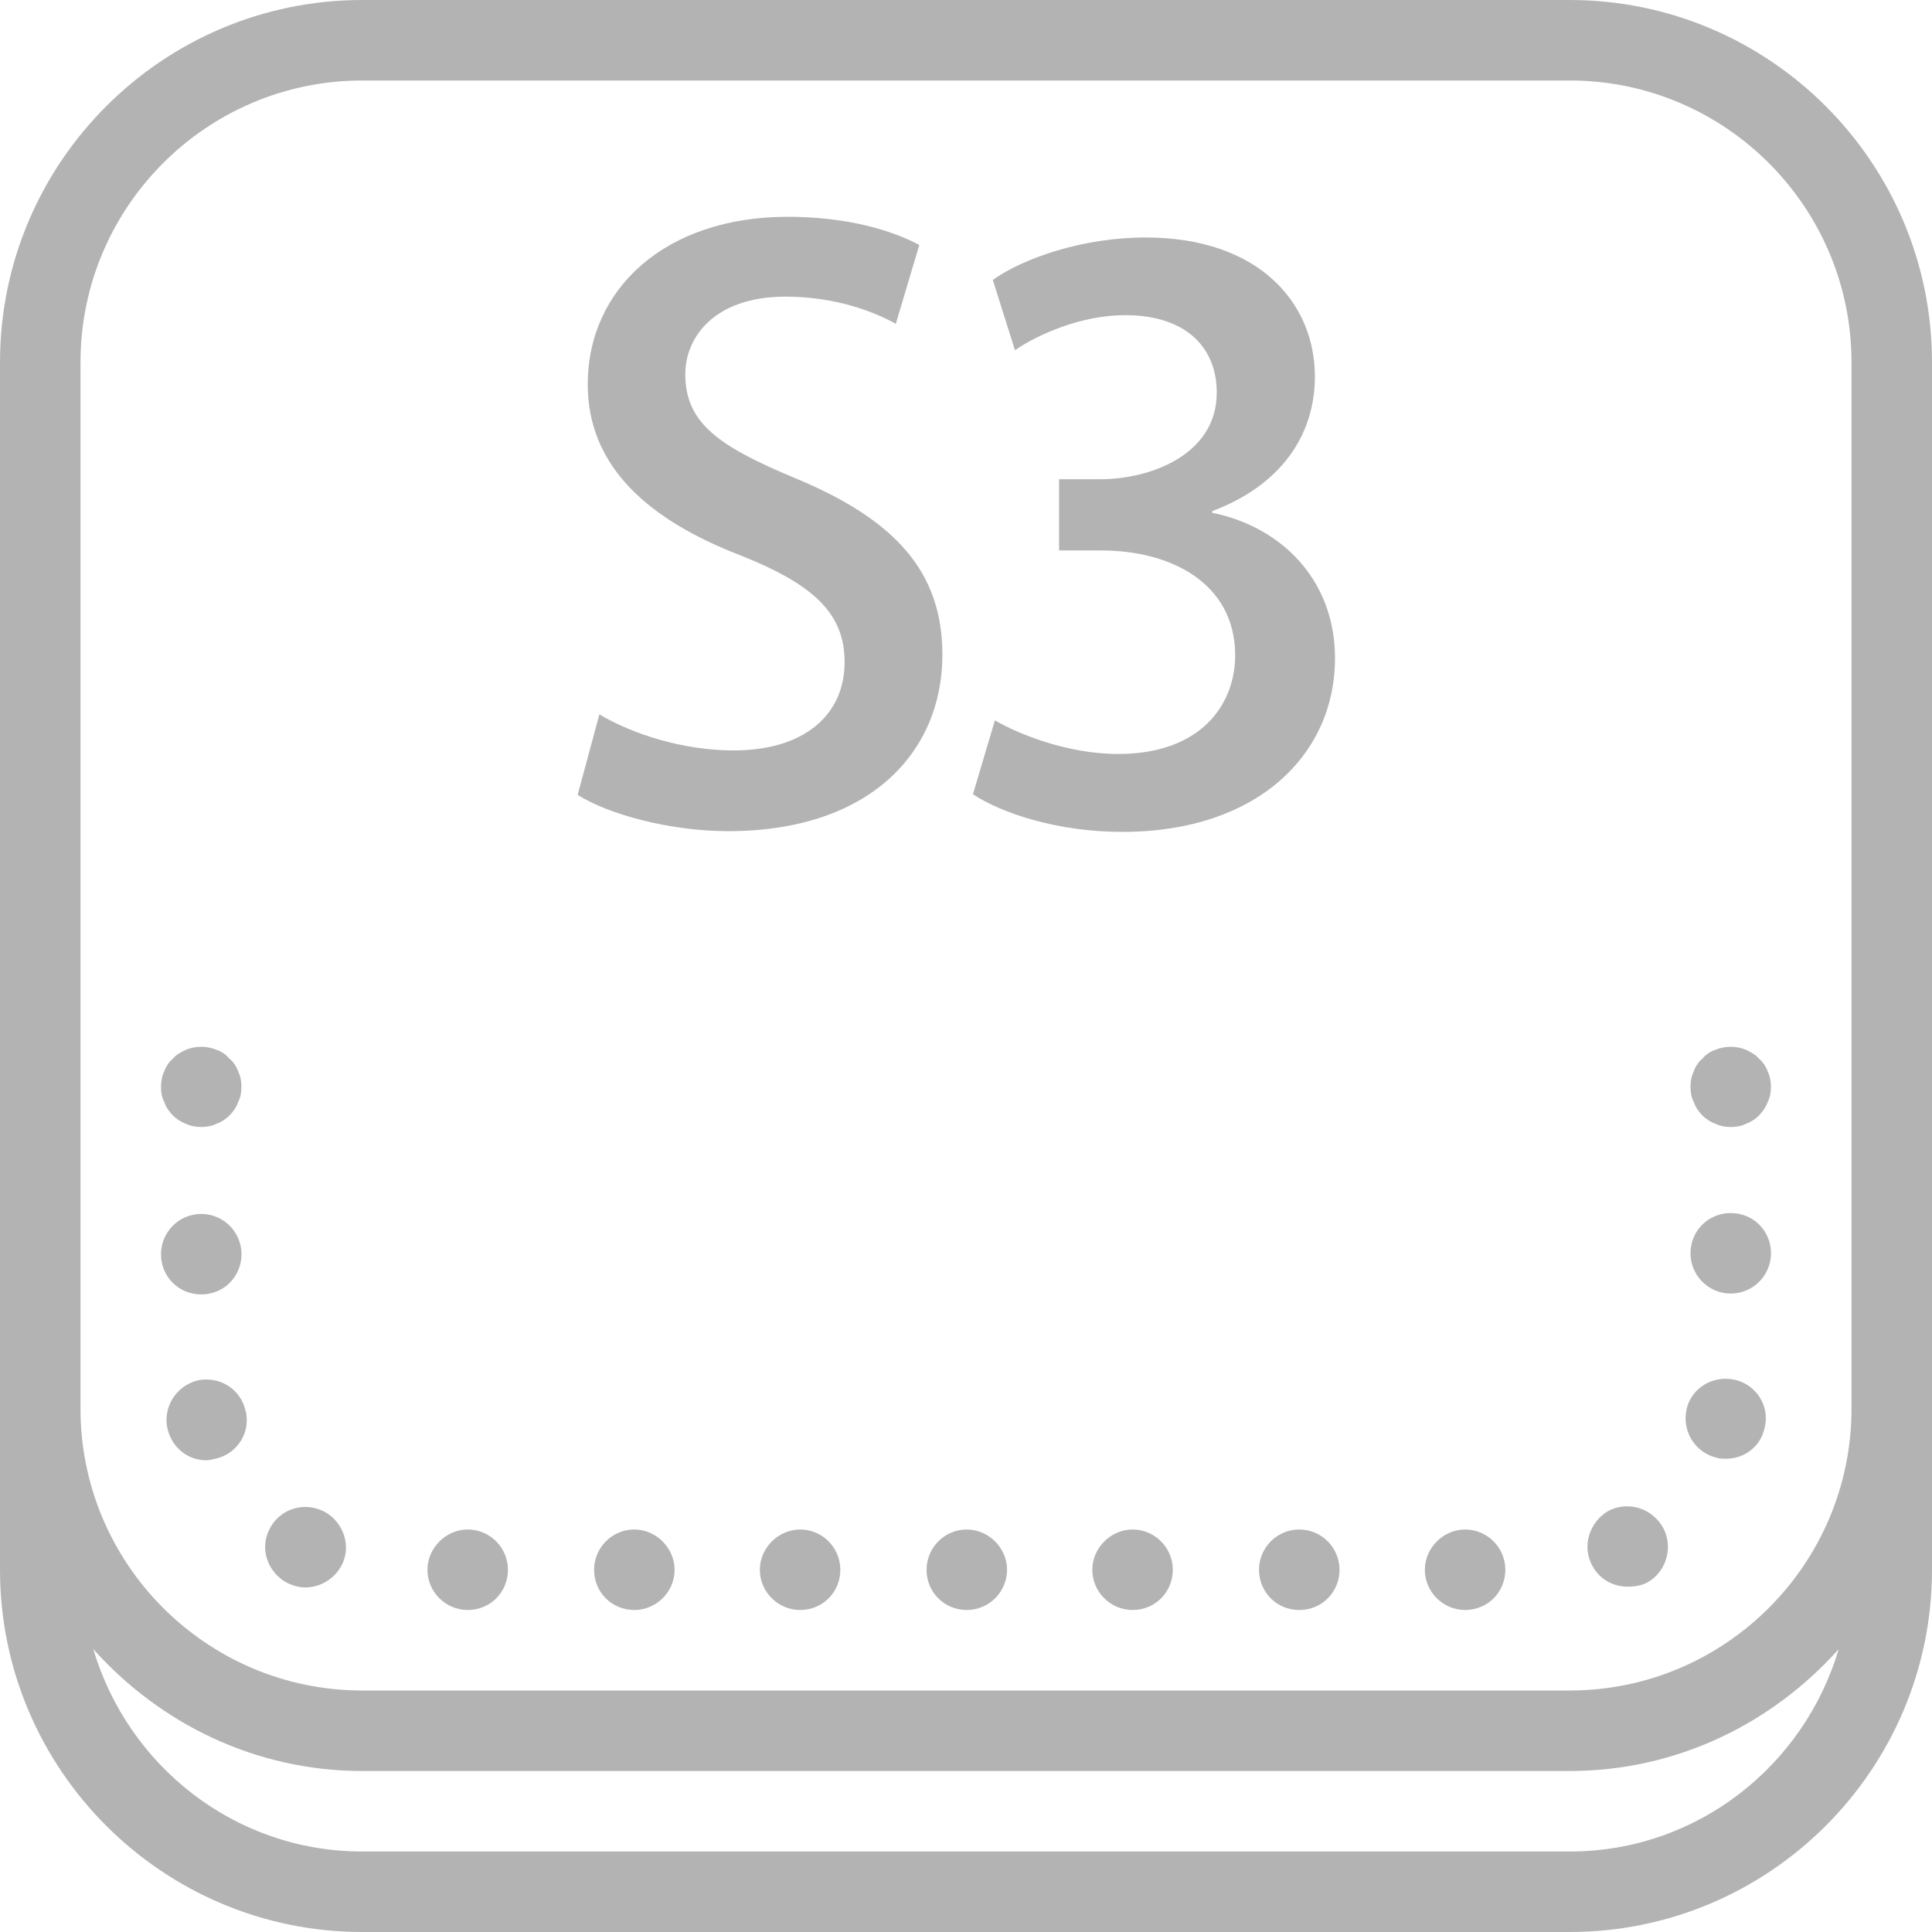<?xml version="1.0" encoding="UTF-8"?><svg id="Artwork" xmlns="http://www.w3.org/2000/svg" viewBox="0 0 24 24"><path d="M19.5,0H4.5C2.019,0,0,2.019,0,4.5v15c0,2.481,2.019,4.5,4.5,4.5h15c2.481,0,4.5-2.019,4.5-4.5V4.5c0-2.481-2.019-4.5-4.5-4.5ZM1,4.5c0-1.93,1.57-3.5,3.5-3.5h15c1.93,0,3.5,1.57,3.5,3.5v13c0,1.93-1.57,3.5-3.5,3.5H4.5c-1.93,0-3.5-1.57-3.5-3.5V4.5ZM19.5,23H4.5c-1.585,0-2.912-1.066-3.341-2.514.825.922,2.01,1.514,3.341,1.514h15c1.331,0,2.517-.592,3.341-1.514-.429,1.448-1.756,2.514-3.341,2.514ZM21.04,13.689c-.03-.06-.04-.12-.04-.189,0-.061.01-.13.04-.19.02-.06.06-.12.109-.16.04-.05.101-.09.16-.109.12-.05.26-.05.38,0,.061.029.12.06.16.109.05.04.09.101.11.16.03.061.04.13.04.19,0,.069-.01.13-.04.189-.021.061-.061.12-.11.17-.04.04-.1.08-.16.101-.06.03-.12.04-.189.04-.061,0-.13-.01-.19-.04-.06-.021-.12-.061-.16-.101-.05-.05-.09-.109-.109-.17ZM15.64,19.5c0-.271.22-.5.5-.5s.5.229.5.5c0,.279-.22.5-.5.5s-.5-.221-.5-.5ZM17.7,19.5c0-.271.229-.5.5-.5.279,0,.5.229.5.5,0,.279-.221.5-.5.5-.271,0-.5-.221-.5-.5ZM13.569,19.5c0-.271.23-.5.5-.5.28,0,.5.229.5.5,0,.279-.22.5-.5.5-.27,0-.5-.221-.5-.5ZM21,15.569c0-.279.22-.5.5-.5s.5.221.5.5c0,.271-.22.5-.5.5s-.5-.229-.5-.5ZM20.95,17.51c.06-.27.33-.43.6-.37.27.061.44.33.37.601-.05.229-.25.38-.48.38-.04,0-.08,0-.109-.011-.271-.06-.44-.33-.38-.6ZM19.78,19.45c-.131-.24-.04-.54.199-.681.25-.13.551-.029.681.21.13.24.04.55-.2.681-.08.04-.16.05-.24.05-.18,0-.35-.09-.439-.26ZM11.51,19.5c0-.271.22-.5.5-.5.271,0,.5.229.5.5,0,.279-.229.5-.5.5-.28,0-.5-.221-.5-.5ZM2,15.58c0-.271.22-.5.5-.5s.5.229.5.5c0,.279-.22.5-.5.5s-.5-.221-.5-.5ZM9.439,19.5c0-.271.23-.5.5-.5.28,0,.5.229.5.5,0,.279-.22.5-.5.5-.27,0-.5-.221-.5-.5ZM3.35,18.99c.13-.25.431-.341.681-.211.239.131.34.431.21.671-.091.17-.271.27-.45.27-.07,0-.15-.02-.23-.06-.24-.131-.34-.431-.21-.67ZM3.05,17.529v-.01c.07.271-.1.54-.37.601-.04.01-.08.02-.12.02-.22,0-.42-.149-.479-.39-.061-.26.1-.53.37-.601.27-.06.54.101.6.38ZM5.31,19.5c0-.271.23-.5.5-.5.28,0,.5.229.5.5,0,.279-.22.5-.5.5-.27,0-.5-.221-.5-.5ZM7.38,19.5c0-.271.22-.5.5-.5.27,0,.5.229.5.5,0,.279-.23.5-.5.5-.28,0-.5-.221-.5-.5ZM2.04,13.689c-.03-.06-.04-.12-.04-.189,0-.061.01-.13.04-.19.02-.06.06-.12.109-.16.04-.05.101-.08.16-.109.12-.05.26-.05.38,0,.061.02.12.06.16.109.05.04.09.101.11.16.03.061.04.13.04.19,0,.069-.01.13-.04.189-.021.061-.061.12-.11.17-.04.04-.1.08-.16.101-.06.03-.13.04-.189.04-.061,0-.13-.01-.19-.04-.06-.021-.12-.061-.16-.101-.05-.05-.09-.109-.109-.17ZM7.445,8.874c.409.243,1.033.448,1.669.448.878,0,1.378-.442,1.378-1.097,0-.605-.383-.962-1.288-1.324-1.147-.441-1.903-1.103-1.903-2.127,0-1.188.967-2.081,2.484-2.081.74,0,1.295.168,1.635.35l-.292.98c-.249-.14-.729-.338-1.372-.338-.879,0-1.243.503-1.243.963,0,.611.419.899,1.382,1.299,1.225.512,1.812,1.155,1.812,2.188,0,1.195-.888,2.19-2.662,2.19-.729,0-1.494-.212-1.869-.451l.27-1ZM12.359,8.948c.275.162.891.418,1.53.418,1.044,0,1.458-.628,1.455-1.233-.007-.895-.804-1.293-1.655-1.295h-.533v-.885h.518c.631-.002,1.441-.312,1.441-1.076,0-.539-.358-.962-1.139-.962-.541,0-1.076.236-1.368.435l-.275-.873c.378-.268,1.113-.527,1.899-.527,1.404,0,2.102.812,2.102,1.728,0,.739-.434,1.356-1.275,1.671v.021c.84.169,1.525.817,1.525,1.809,0,1.179-.947,2.155-2.643,2.155-.799,0-1.494-.229-1.855-.468l.273-.917Z" fill="#b3b3b3" stroke-width="0"/></svg>